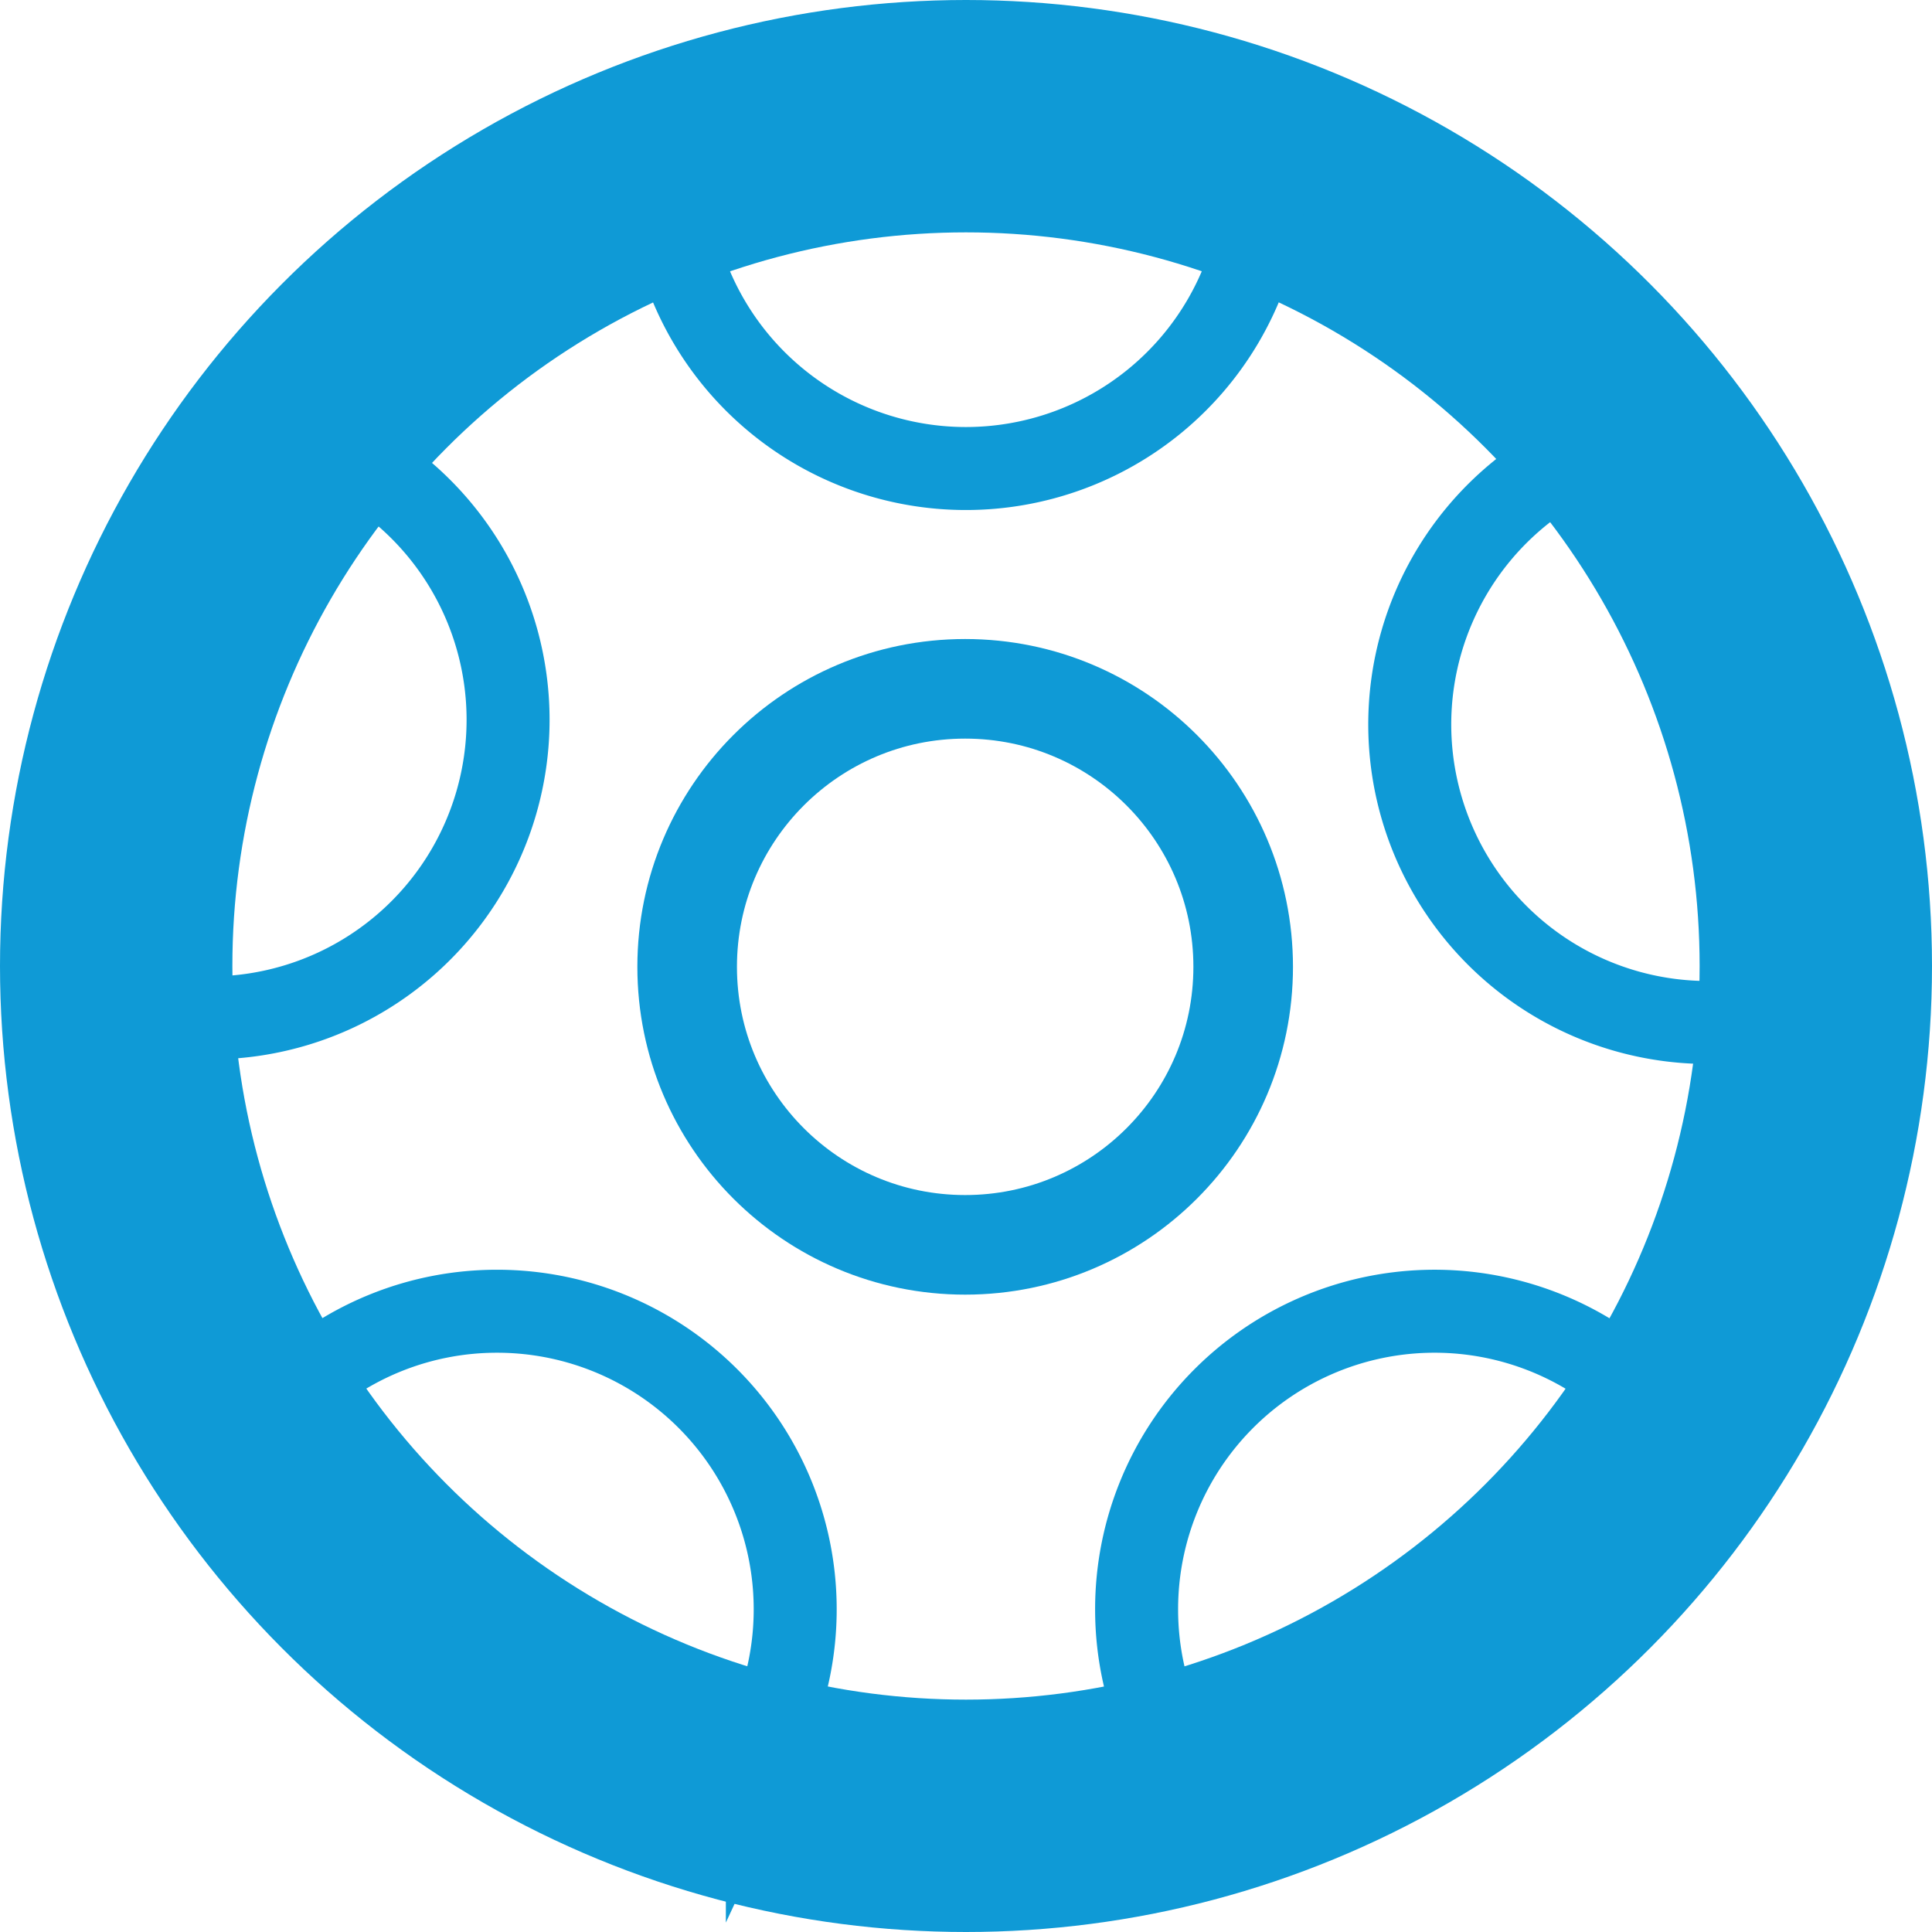 <svg id="Layer_1" data-name="Layer 1" xmlns="http://www.w3.org/2000/svg" viewBox="0 0 1164 1164"><defs><style>.cls-1,.cls-2,.cls-3{fill:none;stroke:#0f9ad6;stroke-miterlimit:10;}.cls-1{stroke-width:140px;}.cls-2{stroke-width:60px;}.cls-3{stroke-width:50px;}</style></defs><title>wheel</title><circle class="cls-1" cx="582" cy="582" r="512"/><circle class="cls-2" cx="581.5" cy="582.5" r="167.5"/><path class="cls-3" d="M561.93,262.28A179.57,179.57,0,0,0,738.25,116.66a480.49,480.49,0,0,0-352.76-.7A179.57,179.57,0,0,0,561.93,262.28Z" transform="translate(20 20)"/><path class="cls-3" d="M286.11,413.75A179.48,179.48,0,0,0,192.39,256,476.76,476.76,0,0,0,82.28,561.48q0,15.25.94,30.28a179.62,179.62,0,0,0,202.89-178Z" transform="translate(20 20)"/><path class="cls-3" d="M279.57,770A178.88,178.88,0,0,0,157,818.37c64.48,101.19,165.93,176.53,285.32,207A179.58,179.58,0,0,0,279.57,770Z" transform="translate(20 20)"/><path class="cls-3" d="M664.79,949.51a178.82,178.82,0,0,0,16.58,75.43c119.1-30.85,220.2-106.39,284.34-207.66A179.51,179.51,0,0,0,664.79,949.51Z" transform="translate(20 20)"/><path class="cls-3" d="M829.35,416.56a179.6,179.6,0,0,0,209.31,177q1.06-15.93,1.07-32.12A476.77,476.77,0,0,0,929.27,255.62,179.51,179.51,0,0,0,829.35,416.56Z" transform="translate(20 20)"/></svg>